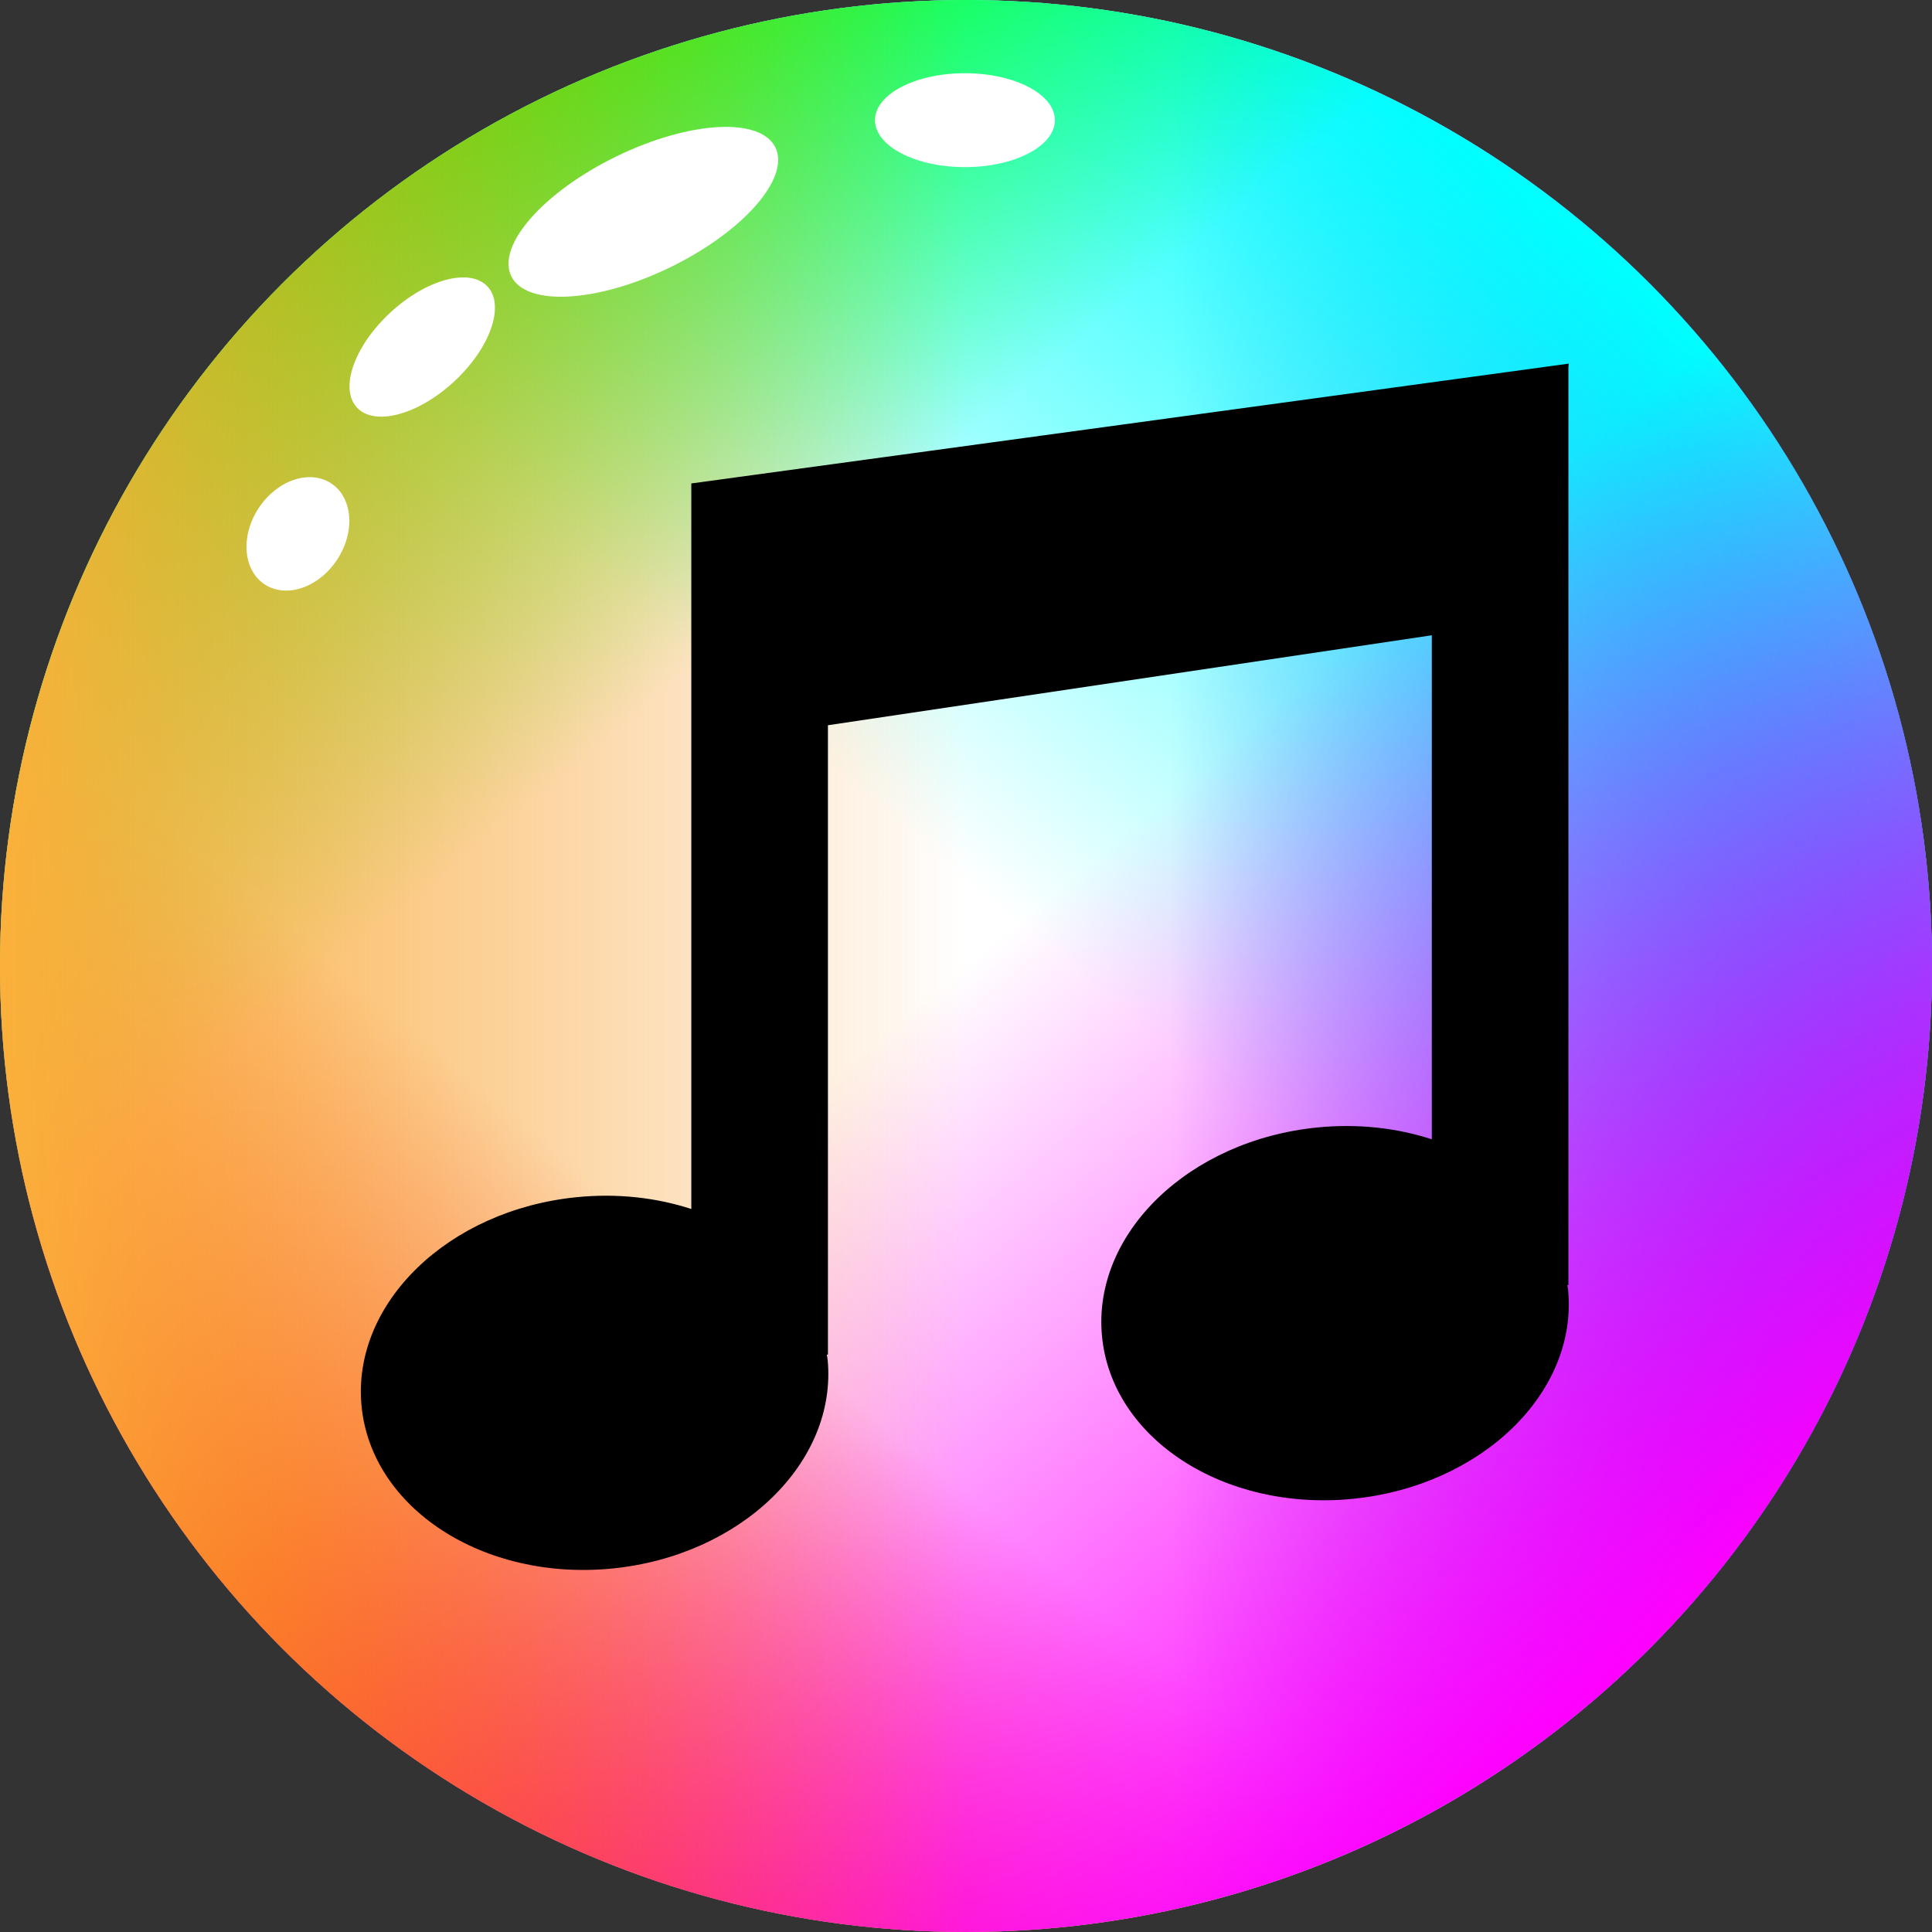 <?xml version="1.0" encoding="utf-8"?>
<!-- Generator: Adobe Illustrator 15.1.0, SVG Export Plug-In . SVG Version: 6.00 Build 0)  -->
<!DOCTYPE svg PUBLIC "-//W3C//DTD SVG 1.1//EN" "http://www.w3.org/Graphics/SVG/1.1/DTD/svg11.dtd">
<svg version="1.1" id="Lager_1" xmlns="http://www.w3.org/2000/svg" xmlns:xlink="http://www.w3.org/1999/xlink" x="0px" y="0px"
	 width="20px" height="20px" viewBox="390.447 389.685 20 20" enable-background="new 390.447 389.685 20 20" xml:space="preserve">
<rect x="390.447" y="389.685" width="20" height="20" fill="#333333" stroke="none"/>
<symbol  id="Musik" viewBox="-30.953 -30.31 61.905 60.621">
	<path d="M30.874-15.99h0.057v46.146l0.021,0.154l-0.021-0.003v0.003l-0.048-0.009l-44.898-6.012h-0.003v-36.461
		c-1.777,0.568-3.777,0.798-5.862,0.595c-6.597-0.641-11.538-5.337-11.038-10.489c0.501-5.152,6.253-8.813,12.849-8.172
		c6.598,0.642,11.539,5.337,11.038,10.49c-0.009,0.087-0.03,0.171-0.042,0.258h0.057v31.628l30.947,4.521V-8.67
		c-1.777,0.568-3.776,0.798-5.862,0.595c-6.598-0.642-11.54-5.338-11.04-10.49c0.501-5.152,6.253-8.813,12.849-8.172
		c6.598,0.642,11.539,5.337,11.038,10.49C30.907-16.16,30.886-16.077,30.874-15.99z"/>
</symbol>
<ellipse id="Orange_1_" fill="#FFFFFF" cx="400.447" cy="399.685" rx="10" ry="10"/>
<linearGradient id="Blue_1_" gradientUnits="userSpaceOnUse" x1="288.107" y1="380.356" x2="308.107" y2="380.356" gradientTransform="matrix(1 0 0 -1 102.34 780.04)">
	<stop  offset="0.606" style="stop-color:#0000FF;stop-opacity:0"/>
	<stop  offset="0.993" style="stop-color:#0000FF"/>
</linearGradient>
<ellipse id="Blue" fill="url(#Blue_1_)" cx="400.447" cy="399.685" rx="10" ry="10"/>
<linearGradient id="LightBlue_1_" gradientUnits="userSpaceOnUse" x1="291.68" y1="372.695" x2="304.535" y2="388.016" gradientTransform="matrix(1 0 0 -1 102.34 780.04)">
	<stop  offset="0.533" style="stop-color:#00FFFF;stop-opacity:0"/>
	<stop  offset="0.993" style="stop-color:#00FFFF"/>
</linearGradient>
<ellipse id="LightBlue" fill="url(#LightBlue_1_)" cx="400.447" cy="399.685" rx="10" ry="10"/>
<linearGradient id="Red_1_" gradientUnits="userSpaceOnUse" x1="291.68" y1="372.695" x2="304.535" y2="388.016" gradientTransform="matrix(1 0 0 -1 102.34 780.04)">
	<stop  offset="0" style="stop-color:#FF0000"/>
	<stop  offset="0.291" style="stop-color:#FF0000;stop-opacity:0"/>
</linearGradient>
<ellipse id="Red" fill="url(#Red_1_)" cx="400.447" cy="399.685" rx="10" ry="10"/>
<linearGradient id="Green_1_" gradientUnits="userSpaceOnUse" x1="291.679" y1="388.016" x2="304.535" y2="372.694" gradientTransform="matrix(1 0 0 -1 102.34 780.04)">
	<stop  offset="0" style="stop-color:#00FF00"/>
	<stop  offset="0.291" style="stop-color:#00FF00;stop-opacity:0"/>
</linearGradient>
<ellipse id="Green" fill="url(#Green_1_)" cx="400.447" cy="399.685" rx="10" ry="10"/>
<linearGradient id="Purple_1_" gradientUnits="userSpaceOnUse" x1="291.679" y1="388.016" x2="304.535" y2="372.694" gradientTransform="matrix(1 0 0 -1 102.34 780.04)">
	<stop  offset="0.5" style="stop-color:#FF00FF;stop-opacity:0"/>
	<stop  offset="1" style="stop-color:#FF00FF"/>
</linearGradient>
<ellipse id="Purple" fill="url(#Purple_1_)" cx="400.447" cy="399.685" rx="10" ry="10"/>
<linearGradient id="Orange_2_" gradientUnits="userSpaceOnUse" x1="288.107" y1="380.356" x2="308.107" y2="380.356" gradientTransform="matrix(1 0 0 -1 102.34 780.04)">
	<stop  offset="0" style="stop-color:#FBB03B"/>
	<stop  offset="0.5" style="stop-color:#F7931E;stop-opacity:0"/>
</linearGradient>
<ellipse id="Orange" fill="url(#Orange_2_)" cx="400.447" cy="399.685" rx="10" ry="10"/>
<ellipse fill="#FFFFFF" cx="400.436" cy="390.929" rx="0.931" ry="0.486"/>
<use xlink:href="#Musik"  width="61.905" height="60.621" x="-30.953" y="-30.31" transform="matrix(0.202 0 0 -0.206 400.435 399.693)" overflow="visible"/>
<ellipse transform="matrix(-0.438 -0.899 0.899 -0.438 218.752 920.699)" fill="#FFFFFF" cx="397.273" cy="391.947" rx="0.638" ry="1.521"/>
<ellipse transform="matrix(-0.68 -0.734 0.734 -0.68 374.339 950.659)" fill="#FFFFFF" cx="394.736" cy="393.596" rx="0.486" ry="0.921"/>
<ellipse transform="matrix(-0.835 -0.55 0.55 -0.835 504.633 941.52)" fill="#FFFFFF" cx="393.348" cy="395.17" rx="0.486" ry="0.626"/>
</svg>

